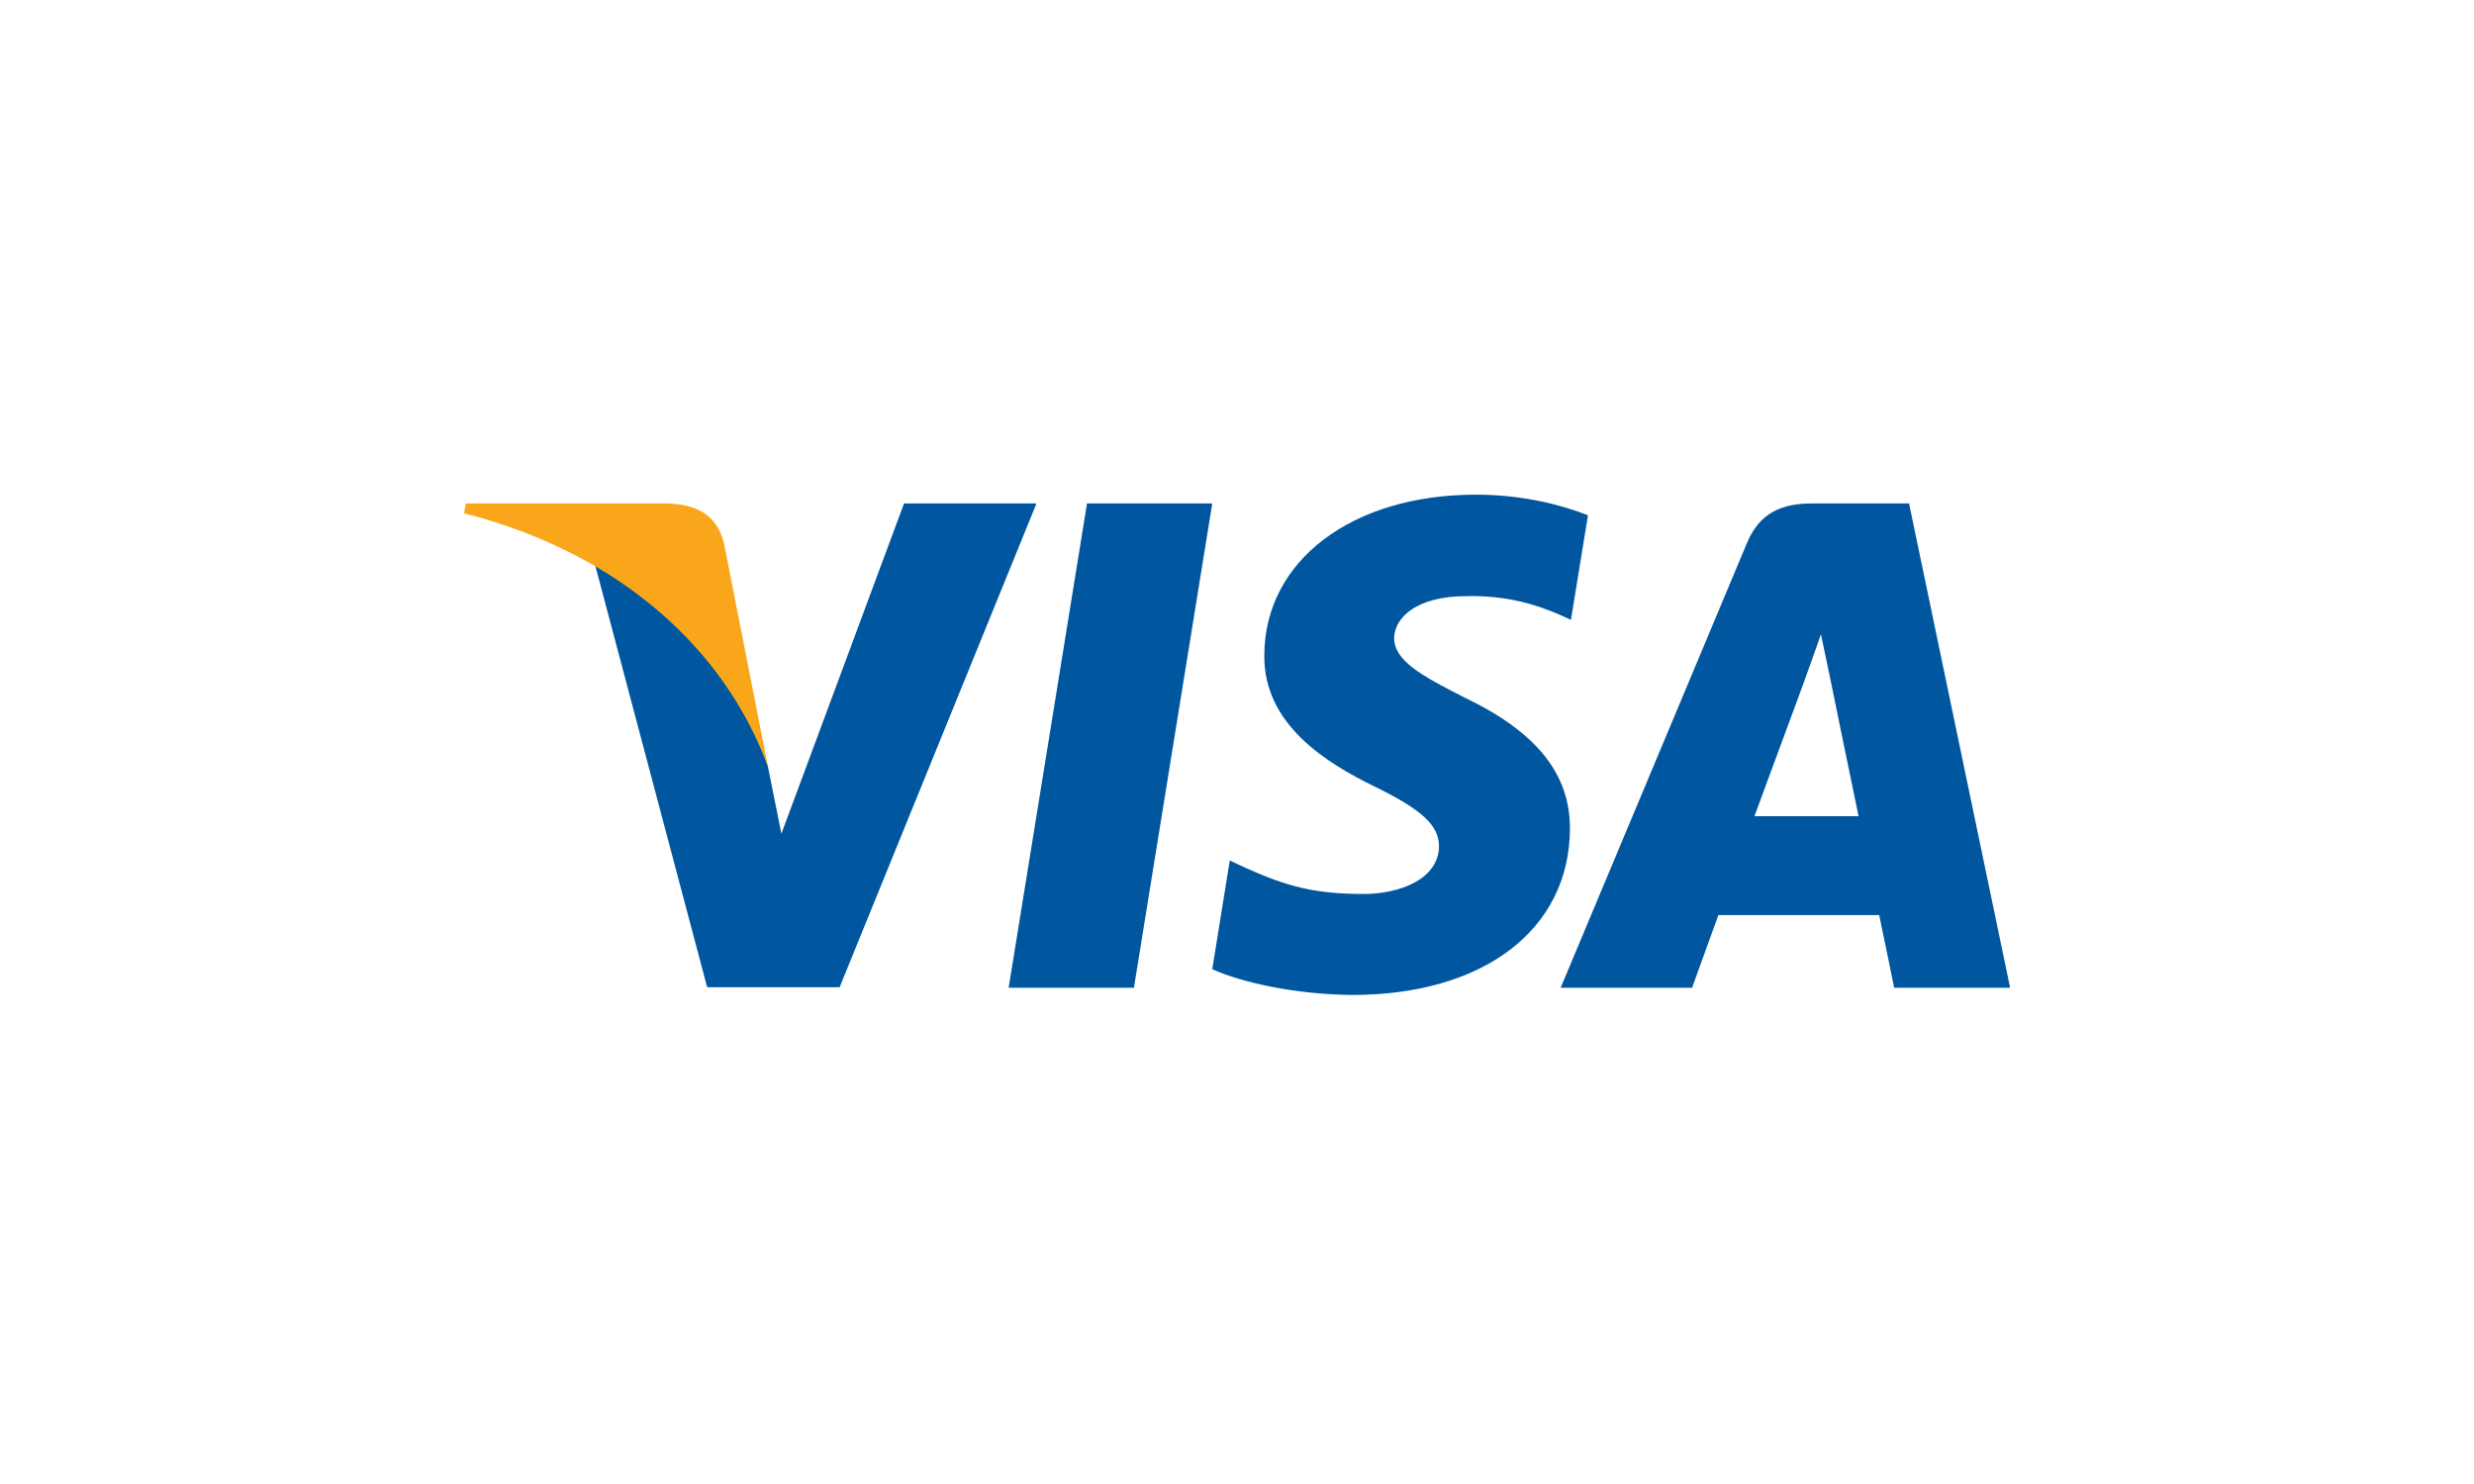 <?xml version="1.0" encoding="UTF-8"?>
<svg width="80px" height="48px" viewBox="0 0 80 48" version="1.1" xmlns="http://www.w3.org/2000/svg" xmlns:xlink="http://www.w3.org/1999/xlink">
    <title>Artboard</title>
    <g id="Artboard" stroke="none" stroke-width="1" fill="none" fill-rule="evenodd">
        <rect id="Rectangle" fill="#FFFFFF" x="0" y="0" width="80" height="48"></rect>
        <g id="VISA" transform="translate(15, 16)" fill-rule="nonzero">
            <polygon id="polygon9" fill="#00579F" points="21.667 15.948 17.616 15.948 20.15 0.284 24.2 0.284"></polygon>
            <path d="M36.349,0.667 C35.551,0.35 34.283,0 32.717,0 C28.717,0 25.9,2.133 25.883,5.182 C25.85,7.432 27.899,8.682 29.433,9.432 C31,10.199 31.532,10.699 31.532,11.382 C31.516,12.432 30.266,12.915 29.1,12.915 C27.483,12.915 26.616,12.666 25.3,12.082 L24.766,11.832 L24.2,15.348 C25.15,15.781 26.9,16.165 28.717,16.182 C32.967,16.182 35.734,14.082 35.766,10.832 C35.782,9.049 34.7,7.683 32.366,6.566 C30.95,5.849 30.082,5.366 30.082,4.633 C30.099,3.966 30.816,3.283 32.415,3.283 C33.732,3.25 34.699,3.566 35.432,3.883 L35.799,4.049 L36.349,0.667 L36.349,0.667 L36.349,0.667 Z" id="path11" fill="#00579F"></path>
            <path d="M41.733,10.399 C42.066,9.499 43.35,6.016 43.35,6.016 C43.333,6.05 43.683,5.1 43.883,4.517 L44.166,5.866 C44.166,5.866 44.933,9.616 45.099,10.399 C44.466,10.399 42.533,10.399 41.733,10.399 L41.733,10.399 Z M46.732,0.284 L43.599,0.284 C42.633,0.284 41.899,0.567 41.482,1.584 L35.466,15.948 L39.716,15.948 C39.716,15.948 40.416,14.015 40.566,13.598 C41.032,13.598 45.167,13.598 45.766,13.598 C45.883,14.148 46.25,15.948 46.25,15.948 L50,15.948 L46.732,0.284 L46.732,0.284 L46.732,0.284 Z" id="path13" fill="#00579F"></path>
            <path d="M14.233,0.284 L10.267,10.966 L9.833,8.799 C9.1,6.3 6.8,3.584 4.233,2.233 L7.867,15.932 L12.15,15.932 L18.516,0.284 L14.233,0.284 L14.233,0.284 L14.233,0.284 Z" id="path15" fill="#00579F"></path>
            <path d="M6.583,0.284 L0.067,0.284 L0,0.6 C5.083,1.9 8.45,5.034 9.833,8.8 L8.417,1.601 C8.183,0.6 7.467,0.317 6.583,0.284 L6.583,0.284 Z" id="path17" fill="#FAA61A"></path>
        </g>
    </g>
</svg>